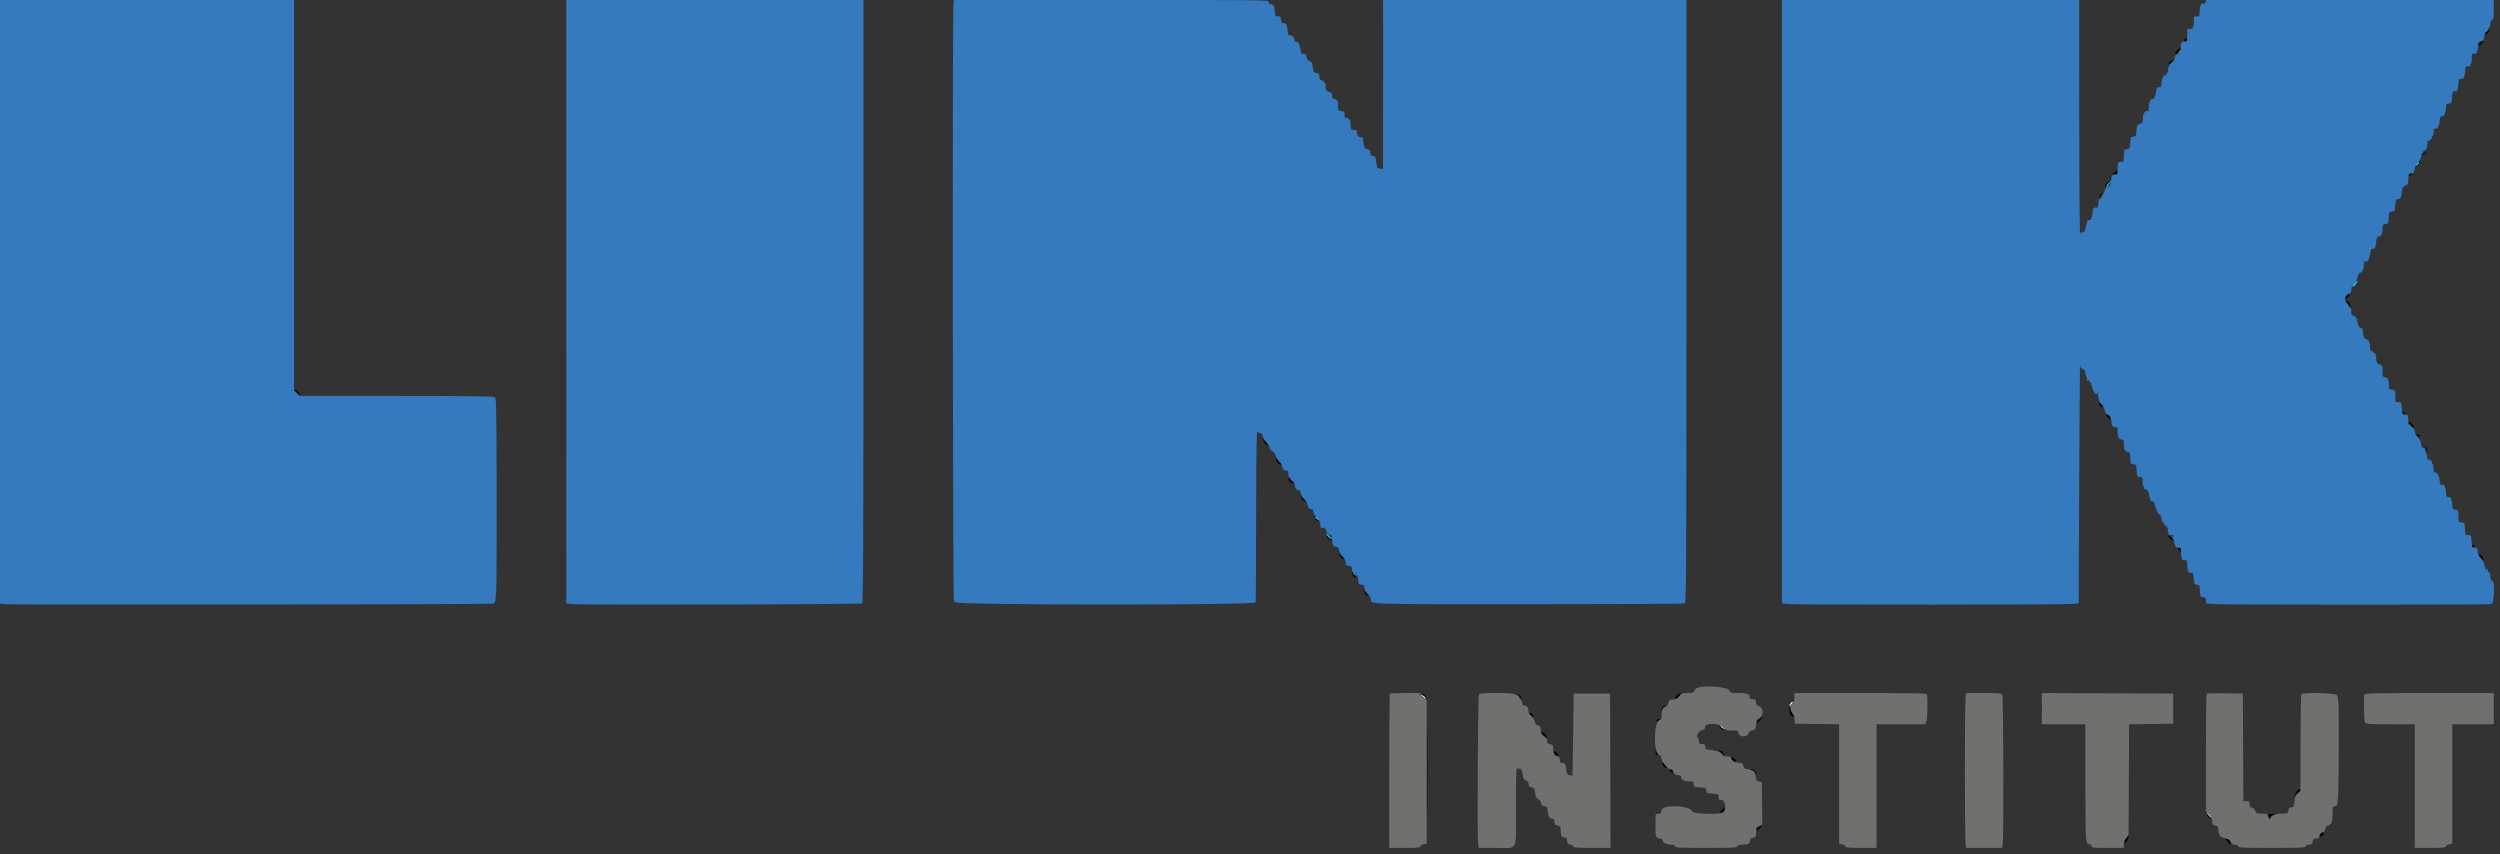 <?xml version="1.0" encoding="UTF-8"?>
<svg width="401px" height="137px" viewBox="0 0 401 137" version="1.1" xmlns="http://www.w3.org/2000/svg" xmlns:xlink="http://www.w3.org/1999/xlink">
    <rect x="0" y="0" width="401" height="137" fill="#333333" stroke="none"/>
    <g id="Page-1" stroke="none" stroke-width="1" fill="none" fill-rule="evenodd">
        <g id="link">
            <path d="M399.186,4.688 C399.175,4.837 398.998,5.077 398.792,5.221 C398.585,5.365 398.496,5.486 398.593,5.491 C398.953,5.509 399.369,5.059 399.287,4.739 C399.227,4.501 399.2,4.487 399.186,4.688 M350.444,6.278 C350.253,6.47 350.323,6.667 350.583,6.667 C350.721,6.667 350.833,6.554 350.833,6.417 C350.833,6.156 350.636,6.086 350.444,6.278 M397.81,6.819 C397.594,6.994 397.468,7.189 397.531,7.252 C397.683,7.405 397.959,7.221 398.172,6.824 C398.39,6.417 398.308,6.416 397.81,6.819 M349.46,7.846 C349.301,7.938 349.092,8.161 348.996,8.34 C348.699,8.896 349.222,8.733 349.557,8.167 C349.882,7.615 349.878,7.602 349.46,7.846 M348.092,9.89 C347.925,10.012 347.817,10.181 347.852,10.265 C347.888,10.348 348.083,10.248 348.286,10.042 C348.691,9.63 348.574,9.537 348.092,9.89 M388.667,24.609 C388.437,24.73 388.362,24.828 388.5,24.828 C388.787,24.828 389.279,24.55 389.162,24.454 C389.119,24.418 388.896,24.488 388.667,24.609 M388,26.035 C388,26.177 387.831,26.416 387.625,26.568 L387.25,26.843 L387.634,26.661 C388.036,26.47 388.283,26.06 388.104,25.882 C388.047,25.825 388,25.894 388,26.035 M339.19,27.672 L338.796,28 L339.232,28 C339.556,28 339.667,27.915 339.667,27.667 C339.667,27.265 339.679,27.265 339.19,27.672 M386.333,28.104 C386.333,28.325 386.379,28.337 386.583,28.167 C386.721,28.053 386.833,27.931 386.833,27.896 C386.833,27.862 386.721,27.833 386.583,27.833 C386.446,27.833 386.333,27.955 386.333,28.104 M338,29.333 C337.817,29.517 337.667,29.754 337.667,29.861 C337.667,29.968 337.685,30.024 337.708,29.986 C337.731,29.948 337.932,29.71 338.154,29.458 C338.618,28.932 338.499,28.834 338,29.333 M336.83,31.254 C336.714,31.394 336.667,31.556 336.726,31.615 C336.785,31.674 336.833,31.632 336.833,31.522 C336.833,31.413 337.002,31.255 337.208,31.172 C337.462,31.07 337.496,31.018 337.312,31.011 C337.163,31.005 336.946,31.114 336.83,31.254 M376.416,47.501 C376.249,47.685 376.154,47.876 376.203,47.926 C376.314,48.036 376.833,47.537 376.833,47.321 C376.833,47.094 376.753,47.129 376.416,47.501 M376.381,48.542 C376.534,48.656 376.774,48.9 376.913,49.083 L377.167,49.417 L377.058,49.083 C376.896,48.59 376.658,48.333 376.364,48.333 C376.136,48.333 376.138,48.36 376.381,48.542 M47.381,62.708 C47.534,62.823 47.774,63.067 47.913,63.25 L48.167,63.583 L48.06,63.25 C47.944,62.888 47.535,62.5 47.27,62.5 C47.178,62.5 47.228,62.594 47.381,62.708 M336.667,64.736 C336.667,64.996 337.095,65.391 337.286,65.307 C337.358,65.276 337.248,65.084 337.042,64.881 C336.8,64.643 336.667,64.592 336.667,64.736 M385.333,66.25 C385.333,66.387 385.455,66.5 385.604,66.5 C385.825,66.5 385.837,66.455 385.667,66.25 C385.553,66.112 385.431,66 385.396,66 C385.362,66 385.333,66.112 385.333,66.25 M337.863,66.673 C337.903,66.791 338.118,67.007 338.342,67.152 L338.75,67.417 L338.486,67.009 C338.199,66.567 337.746,66.323 337.863,66.673 M386.333,67.808 C386.333,67.957 386.756,68.357 387.158,68.588 C387.292,68.665 387.231,68.492 387.021,68.197 C386.661,67.691 386.333,67.506 386.333,67.808 M387.76,69.903 C388.109,70.158 388.267,70.13 388.09,69.844 C388.03,69.747 387.858,69.667 387.708,69.667 C387.481,69.667 387.489,69.705 387.76,69.903 M202.673,70.779 C202.773,71.068 203.006,71.34 203.196,71.389 C203.521,71.474 203.518,71.456 203.147,71.031 C202.931,70.785 202.696,70.51 202.623,70.42 C202.55,70.331 202.573,70.492 202.673,70.779 M389.056,72.071 C389.161,72.294 389.273,72.449 389.305,72.417 C389.409,72.314 389.149,71.667 389.004,71.667 C388.928,71.667 388.951,71.849 389.056,72.071 M204.678,73.696 C204.663,74.057 205.11,74.503 205.47,74.489 C205.688,74.48 205.671,74.439 205.393,74.304 C205.196,74.209 204.957,73.971 204.862,73.774 C204.728,73.496 204.687,73.479 204.678,73.696 M206.672,76.719 C206.658,77.072 207.049,77.499 207.381,77.495 C207.741,77.49 207.742,77.485 207.417,77.299 C207.233,77.194 206.992,76.99 206.88,76.845 C206.769,76.701 206.675,76.645 206.672,76.719 M208.808,80 C208.901,80.268 209.095,80.43 209.351,80.454 C209.574,80.475 209.64,80.448 209.5,80.392 C209.362,80.338 209.118,80.133 208.957,79.938 L208.663,79.583 L208.808,80 M210.849,82.833 C210.834,83.179 211.024,83.42 211.417,83.556 C211.731,83.665 211.73,83.654 211.395,83.377 C211.2,83.216 211,82.971 210.95,82.833 C210.87,82.611 210.858,82.611 210.849,82.833 M212.838,85.946 C212.832,86.2 213.3,86.668 213.554,86.662 C213.662,86.659 213.621,86.581 213.464,86.49 C213.306,86.398 213.102,86.194 213.01,86.036 C212.919,85.879 212.841,85.838 212.838,85.946 M347.839,85.946 C347.832,86.194 348.296,86.667 348.545,86.667 C348.66,86.667 348.643,86.586 348.499,86.458 C348.371,86.344 348.17,86.138 348.055,86 C347.921,85.842 347.842,85.822 347.839,85.946 M396.5,87.583 C396.5,87.721 396.622,87.833 396.77,87.833 C396.992,87.833 397.003,87.788 396.833,87.583 C396.719,87.446 396.598,87.333 396.563,87.333 C396.528,87.333 396.5,87.446 396.5,87.583 M349.457,88.042 C349.548,88.156 349.664,88.362 349.714,88.5 C349.767,88.642 349.813,88.553 349.82,88.292 C349.829,87.975 349.75,87.833 349.563,87.833 C349.37,87.833 349.34,87.893 349.457,88.042 M214.838,88.946 C214.832,89.2 215.3,89.668 215.554,89.662 C215.662,89.659 215.621,89.581 215.464,89.49 C215.306,89.398 215.102,89.194 215.01,89.036 C214.919,88.879 214.841,88.838 214.838,88.946 M397.715,89.208 C397.868,89.323 398.107,89.567 398.247,89.75 L398.501,90.083 L398.391,89.75 C398.229,89.256 397.992,89 397.698,89 C397.469,89 397.471,89.026 397.715,89.208 M216.833,91.974 C216.833,92.212 217.278,92.713 217.431,92.648 C217.515,92.612 217.415,92.417 217.208,92.214 C217.002,92.011 216.833,91.903 216.833,91.974 M218.98,95.2 C219.054,95.401 219.209,95.598 219.324,95.636 C219.458,95.681 219.431,95.549 219.247,95.269 C218.899,94.737 218.799,94.711 218.98,95.2 M228.286,111.642 C228.816,112.154 228.937,112.172 228.685,111.702 C228.589,111.522 228.356,111.334 228.166,111.285 C227.87,111.208 227.887,111.257 228.286,111.642 M269.218,111.366 C268.853,111.542 268.585,111.974 268.742,112.131 C268.853,112.242 269.312,111.852 269.515,111.472 C269.605,111.304 269.657,111.172 269.631,111.178 C269.605,111.184 269.419,111.269 269.218,111.366 M243.353,111.444 C243.501,111.484 243.703,111.681 243.8,111.883 C243.919,112.13 243.981,112.165 243.989,111.992 C244.003,111.657 243.67,111.328 243.342,111.353 C243.121,111.369 243.123,111.383 243.353,111.444 M327.392,113.5 C327.392,114.279 327.42,114.598 327.455,114.208 C327.49,113.819 327.49,113.181 327.455,112.792 C327.42,112.402 327.392,112.721 327.392,113.5 M287.163,112.587 C287.047,112.727 287.001,112.89 287.06,112.948 C287.118,113.007 287.167,112.966 287.167,112.856 C287.167,112.746 287.335,112.588 287.542,112.505 C287.795,112.403 287.829,112.351 287.645,112.344 C287.496,112.338 287.279,112.448 287.163,112.587 M228.912,123.667 C228.912,129.762 228.933,132.256 228.958,129.208 C228.984,126.16 228.984,121.173 228.958,118.125 C228.933,115.077 228.912,117.571 228.912,123.667 M266.671,113.411 C266.56,113.545 266.507,113.752 266.554,113.869 C266.608,114.002 266.645,113.97 266.654,113.786 C266.661,113.623 266.835,113.421 267.042,113.339 C267.295,113.237 267.329,113.184 267.145,113.177 C266.996,113.171 266.783,113.277 266.671,113.411 M287.015,113.863 C287.001,114.444 287.325,115 287.679,115 C287.915,115 287.863,114.732 287.583,114.499 C287.445,114.385 287.264,114.057 287.181,113.771 L287.03,113.25 L287.015,113.863 M245.548,114.708 C245.751,114.915 245.943,115.025 245.974,114.953 C246.058,114.762 245.663,114.333 245.402,114.333 C245.258,114.333 245.31,114.467 245.548,114.708 M282.108,115.409 C281.616,115.864 281.546,116.036 281.907,115.897 C282.123,115.814 282.763,115 282.612,115 C282.577,115 282.35,115.184 282.108,115.409 M265.743,115.511 C265.566,115.797 265.725,115.825 266.074,115.57 C266.344,115.372 266.353,115.333 266.125,115.333 C265.975,115.333 265.804,115.413 265.743,115.511 M275.86,116.565 C275.891,116.738 276.104,116.948 276.333,117.032 C276.685,117.162 276.711,117.151 276.5,116.968 C276.362,116.848 276.15,116.638 276.027,116.5 C275.831,116.281 275.81,116.289 275.86,116.565 M247.167,117.509 C247.167,117.707 247.825,118.318 248.048,118.328 C248.275,118.337 247.84,117.682 247.496,117.498 C247.259,117.371 247.167,117.374 247.167,117.509 M265.505,120.5 C265.505,120.787 265.783,121.279 265.88,121.162 C265.915,121.119 265.845,120.896 265.724,120.667 C265.603,120.437 265.505,120.362 265.505,120.5 M275.938,120.629 C276.133,120.787 276.334,121.029 276.383,121.167 C276.443,121.331 276.478,121.29 276.487,121.048 C276.494,120.843 276.356,120.601 276.178,120.506 C275.679,120.239 275.544,120.309 275.938,120.629 M249.167,120.583 C249.167,120.629 249.323,120.823 249.514,121.014 C249.949,121.449 250.162,121.288 249.751,120.834 C249.469,120.522 249.167,120.393 249.167,120.583 M277.667,121.641 C277.667,121.848 278.319,122.403 278.431,122.291 C278.59,122.133 278.173,121.5 277.911,121.5 C277.777,121.5 277.667,121.563 277.667,121.641 M266.616,122.489 C266.714,122.864 267.088,123.228 267.286,123.141 C267.358,123.109 267.217,122.875 266.973,122.62 C266.604,122.234 266.543,122.212 266.616,122.489 M267.833,123.454 C267.833,123.663 268.31,124.079 268.422,123.967 C268.466,123.923 268.352,123.751 268.168,123.584 C267.984,123.418 267.833,123.359 267.833,123.454 M281.042,123.527 C281.294,123.619 281.506,123.819 281.513,123.972 C281.523,124.184 281.548,124.194 281.619,124.015 C281.725,123.748 281.236,123.327 280.843,123.346 C280.7,123.354 280.79,123.435 281.042,123.527 M368.705,126.623 C368.518,126.688 368,127.506 368,127.736 C368,127.783 368.23,127.597 368.512,127.322 C369.019,126.826 369.114,126.482 368.705,126.623 M276.097,130.032 C275.956,130.232 275.871,130.426 275.907,130.462 C275.978,130.533 276.667,129.887 276.667,129.75 C276.667,129.536 276.326,129.704 276.097,130.032 M354,130.75 C354,130.881 354.156,131.072 354.348,131.174 C354.826,131.43 354.839,131.32 354.383,130.881 C354.112,130.62 354,130.582 354,130.75 M363.772,130.792 C364.001,131.57 364.028,131.597 364.179,131.204 C364.26,130.996 364.496,130.757 364.704,130.674 C365.015,130.549 364.959,130.528 364.397,130.553 C363.937,130.573 363.731,130.652 363.772,130.792 M282.051,132.745 C281.794,132.971 281.658,133.157 281.75,133.159 C281.961,133.162 282.188,132.996 282.479,132.625 C282.807,132.206 282.596,132.266 282.051,132.745 M372.25,133.833 C371.984,134.128 371.98,134.167 372.218,134.167 C372.367,134.167 372.569,134.017 372.667,133.833 C372.765,133.65 372.779,133.5 372.698,133.5 C372.618,133.5 372.416,133.65 372.25,133.833 M341.333,134.107 C341.333,134.197 341.176,134.44 340.983,134.646 C340.634,135.022 340.644,135.303 340.999,135.084 C341.228,134.943 341.544,134.155 341.421,134.032 C341.373,133.984 341.333,134.018 341.333,134.107 M357.165,134.83 C357.411,135.29 358.037,135.625 357.881,135.212 C357.736,134.831 357.407,134.5 357.173,134.5 C357.041,134.5 357.038,134.594 357.165,134.83" id="path0" fill="#000000"></path>
            <path d="M228.167,111.695 C228.584,112.102 228.796,112.177 228.591,111.845 C228.531,111.748 228.317,111.583 228.116,111.479 C227.784,111.307 227.789,111.327 228.167,111.695 M287.159,112.848 C286.894,113.342 287.029,113.374 287.383,112.9 C287.547,112.68 287.606,112.5 287.514,112.5 C287.421,112.5 287.261,112.656 287.159,112.848 M275.936,116.38 C275.993,116.543 276.199,116.758 276.395,116.858 C276.699,117.015 276.715,117.008 276.508,116.812 C276.374,116.686 276.168,116.471 276.049,116.333 C275.86,116.116 275.846,116.122 275.936,116.38 M354.152,130.625 C354.356,130.923 354.607,131.167 354.71,131.167 C354.82,131.167 354.798,131.081 354.657,130.958 C354.525,130.844 354.274,130.6 354.099,130.417 C353.866,130.172 353.88,130.227 354.152,130.625" id="path1" fill="#FFFFFF"></path>
            <path d="M349.512,8.236 C349.388,8.386 349.335,8.557 349.396,8.618 C349.551,8.774 349.884,8.403 349.804,8.163 C349.758,8.025 349.668,8.048 349.512,8.236 M386.333,68.25 C386.333,68.387 386.455,68.5 386.604,68.5 C386.825,68.5 386.837,68.455 386.667,68.25 C386.553,68.112 386.431,68 386.396,68 C386.362,68 386.333,68.112 386.333,68.25 M347,83.794 C347,83.985 347.453,84.5 347.621,84.5 C347.675,84.5 347.576,84.331 347.403,84.125 C347.229,83.919 347.067,83.719 347.043,83.681 C347.02,83.642 347,83.693 347,83.794 M272,110.5 C271.817,110.683 271.667,110.908 271.667,111 C271.667,111.092 271.233,111.167 270.698,111.167 C269.819,111.167 269.696,111.212 269.367,111.656 C269.098,112.021 268.844,112.16 268.378,112.198 C267.833,112.243 267.729,112.321 267.593,112.784 C267.492,113.125 267.313,113.336 267.099,113.368 C266.729,113.422 266.542,113.904 266.517,114.875 C266.505,115.307 266.424,115.5 266.254,115.5 C265.282,115.5 265.146,120.603 266.107,121.041 C266.377,121.164 266.5,121.359 266.5,121.666 C266.5,122.077 267.484,123.298 267.861,123.354 C267.938,123.366 268.075,123.384 268.167,123.396 C268.258,123.407 268.341,123.492 268.35,123.583 C268.395,124.042 268.715,124.333 269.173,124.333 C269.553,124.333 269.667,124.409 269.667,124.661 C269.667,125.087 270.147,125.333 270.978,125.333 C271.581,125.333 271.65,125.377 271.697,125.792 C271.747,126.225 271.802,126.253 272.698,126.3 C273.59,126.346 273.649,126.376 273.698,126.8 C273.747,127.224 273.806,127.253 274.708,127.3 C275.647,127.349 275.667,127.36 275.667,127.842 C275.667,128.277 275.724,128.333 276.167,128.333 C276.713,128.333 276.941,129.826 276.467,130.3 C276.078,130.689 271.544,130.569 271.417,130.166 C271.092,129.143 266.5,128.995 266.5,130.008 C266.5,130.397 266.421,130.487 266.042,130.531 L265.583,130.583 L265.536,132.309 C265.484,134.17 265.595,134.5 266.27,134.5 C266.549,134.5 266.667,134.594 266.667,134.817 C266.667,135.17 267.404,135.5 268.192,135.5 C268.503,135.5 268.667,135.586 268.667,135.75 C268.667,135.967 269.333,136 273.667,136 C278,136 278.667,135.967 278.667,135.75 C278.667,135.573 278.848,135.499 279.292,135.498 C280.319,135.494 280.667,135.341 280.667,134.893 C280.667,134.58 280.777,134.47 281.167,134.392 C281.641,134.297 281.667,134.25 281.667,133.47 C281.667,132.707 281.702,132.637 282.17,132.474 L282.673,132.298 L282.628,128.858 L282.583,125.417 L282.146,125.366 C281.771,125.323 281.695,125.217 281.617,124.635 C281.567,124.26 281.418,123.846 281.286,123.714 C281.154,123.582 280.74,123.433 280.365,123.383 C279.783,123.305 279.677,123.229 279.634,122.854 C279.59,122.474 279.496,122.41 278.917,122.363 C278.226,122.307 277.667,121.947 277.667,121.558 C277.667,121.407 277.447,121.333 277,121.333 C276.571,121.333 276.333,121.258 276.333,121.121 C276.333,120.782 275.321,120.346 274.417,120.296 C273.645,120.253 273.579,120.216 273.531,119.792 C273.486,119.408 273.398,119.333 272.989,119.333 C272.56,119.333 272.5,119.274 272.5,118.847 C272.5,118.58 272.423,118.335 272.328,118.304 C271.947,118.177 272.498,117.209 273.01,117.106 C273.397,117.029 273.5,116.92 273.5,116.587 C273.5,115.89 275.75,115.947 276.341,116.66 C276.713,117.108 276.845,117.153 277.792,117.16 C278.714,117.166 278.833,117.204 278.833,117.494 C278.833,118.259 280.213,118.339 280.497,117.591 C280.599,117.324 280.805,117.173 281.116,117.137 C281.545,117.088 281.59,117.015 281.667,116.251 C281.737,115.547 281.821,115.386 282.208,115.2 C282.919,114.861 282.891,113.556 282.167,113.282 C281.776,113.135 281.667,112.992 281.667,112.63 C281.667,112.226 281.602,112.167 281.167,112.167 C280.796,112.167 280.667,112.089 280.667,111.867 C280.667,111.308 280.31,111.167 278.903,111.167 C277.682,111.167 277.53,111.132 277.452,110.835 C277.256,110.083 272.697,109.803 272,110.5 M222.944,111.278 C222.883,111.339 222.833,116.926 222.833,123.694 L222.833,136 L225.333,136 C227.382,136 227.833,135.957 227.833,135.763 C227.833,135.633 228.058,135.477 228.333,135.417 L228.833,135.307 L228.833,123.806 L228.833,112.306 L228.247,111.736 L227.661,111.167 L225.358,111.167 C224.092,111.167 223.006,111.217 222.944,111.278 M237.218,111.375 C237.06,111.619 236.934,134.246 237.085,135.292 L237.187,136 L240.074,136 C243.575,136 243.161,136.911 243.164,129.191 C243.166,123.734 243.193,123.141 243.43,123.232 C243.575,123.288 243.791,123.333 243.909,123.333 C244.041,123.333 244.167,123.656 244.235,124.173 C244.325,124.852 244.423,125.042 244.745,125.165 C245.009,125.265 245.161,125.473 245.196,125.783 C245.238,126.146 245.347,126.261 245.688,126.301 C246.078,126.346 246.138,126.443 246.236,127.182 C246.324,127.841 246.43,128.051 246.748,128.196 C246.994,128.308 247.168,128.546 247.199,128.814 C247.238,129.145 247.356,129.262 247.691,129.301 C248.078,129.346 248.146,129.448 248.248,130.134 C248.382,131.031 248.576,131.333 249.02,131.333 C249.255,131.333 249.333,131.455 249.333,131.82 C249.333,132.225 249.417,132.325 249.833,132.417 C250.283,132.515 250.333,132.591 250.333,133.166 C250.333,134.057 250.473,134.333 250.924,134.333 C251.24,134.333 251.322,134.434 251.364,134.875 C251.408,135.326 251.493,135.425 251.875,135.469 C252.137,135.5 252.333,135.624 252.333,135.761 C252.333,135.96 252.84,136 255.334,136 L258.335,136 L258.293,123.625 L258.25,111.25 L255.333,111.25 L252.417,111.25 L252.33,118 C252.283,121.712 252.227,124.656 252.205,124.542 C252.184,124.427 251.988,124.333 251.769,124.333 C251.413,124.333 251.356,124.234 251.227,123.375 C251.095,122.495 251.046,122.412 250.625,122.364 C250.241,122.32 250.167,122.232 250.167,121.822 C250.167,121.455 250.089,121.333 249.854,121.333 C249.397,121.333 249.196,121.006 249.136,120.163 C249.088,119.488 249.039,119.412 248.625,119.364 C248.252,119.321 248.167,119.228 248.166,118.864 C248.166,118.554 248.014,118.315 247.674,118.087 C247.289,117.829 247.171,117.614 247.133,117.094 C247.092,116.541 247.013,116.414 246.667,116.333 C246.37,116.265 246.235,116.108 246.198,115.791 C246.169,115.546 245.925,115.16 245.656,114.933 C245.324,114.654 245.167,114.368 245.167,114.044 C245.167,113.498 244.902,113.167 244.467,113.167 C244.263,113.167 244.167,113.041 244.167,112.776 C244.167,112.561 244.018,112.251 243.837,112.087 C243.656,111.923 243.555,111.712 243.613,111.619 C243.673,111.521 243.636,111.499 243.525,111.568 C243.416,111.635 243.287,111.573 243.231,111.427 C243.098,111.081 237.44,111.032 237.218,111.375 M287.833,111.808 C287.833,112.246 287.723,112.548 287.485,112.764 C287.089,113.122 287.13,113.998 287.564,114.479 C287.699,114.628 287.833,115.05 287.863,115.417 L287.917,116.083 L291.458,116.128 L295,116.173 L295,125.757 L295,135.342 L295.5,135.442 C295.775,135.497 296,135.645 296,135.771 C296,135.955 296.49,136 298.5,136 L301,136 L301,126.083 L301,116.167 L304.921,116.167 L308.842,116.167 L309.004,115.739 C309.181,115.274 309.23,111.858 309.066,111.43 C308.975,111.194 307.879,111.167 298.399,111.167 L287.833,111.167 L287.833,111.808 M315.274,111.792 C315.217,112.135 315.17,117.442 315.17,123.583 C315.17,129.725 315.217,135.031 315.274,135.375 L315.377,136 L318.251,136 L321.125,136 L321.229,135.479 C321.414,134.553 321.35,111.842 321.161,111.489 C321.001,111.19 320.786,111.167 318.183,111.167 L315.377,111.167 L315.274,111.792 M327.5,113.665 L327.5,116.167 L331,116.167 L334.5,116.167 L334.5,125.229 C334.5,135.121 334.508,135.257 335.101,135.406 C335.321,135.461 335.5,135.617 335.5,135.753 C335.5,135.961 335.913,136 338.083,136 L340.667,136 L340.667,135.386 C340.667,134.978 340.793,134.637 341.042,134.372 L341.417,133.973 L341.464,125.073 L341.511,116.173 L345.047,116.128 L348.583,116.083 L348.583,113.667 L348.583,111.25 L338.042,111.207 L327.5,111.164 L327.5,113.665 M353.948,111.274 C353.885,111.337 353.833,115.597 353.833,120.741 L353.833,130.092 L354.333,130.64 C354.681,131.02 354.833,131.358 354.833,131.747 C354.833,132.234 354.899,132.321 355.333,132.417 C355.747,132.507 355.833,132.609 355.833,133.002 C355.833,133.888 356.094,134.283 356.762,134.408 C357.418,134.531 357.699,134.733 357.879,135.208 C357.951,135.398 358.167,135.5 358.495,135.5 C358.833,135.5 359,135.583 359,135.75 C359,135.967 359.713,136 364.417,136 C369.014,136 369.833,135.964 369.833,135.761 C369.833,135.612 370.039,135.501 370.375,135.469 C370.826,135.425 370.925,135.34 370.969,134.958 C371.013,134.577 371.103,134.5 371.5,134.5 C371.896,134.5 371.987,134.422 372.031,134.048 C372.068,133.725 372.202,133.569 372.5,133.5 C372.8,133.43 372.932,133.275 372.97,132.945 C373.011,132.595 373.134,132.465 373.491,132.393 C373.997,132.292 374.167,131.708 374.167,130.06 C374.167,129.458 374.221,129.333 374.482,129.333 C375.043,129.333 375.081,128.86 375.135,121.083 C375.188,113.551 375.139,111.994 374.833,111.499 C374.616,111.148 369.362,111.02 369.147,111.36 C369.069,111.483 369.004,115.025 369.003,119.231 L369,126.878 L368.556,127.259 C368.201,127.565 368.098,127.824 368.036,128.57 C367.965,129.419 367.924,129.5 367.559,129.5 C367.247,129.5 367.136,129.611 367.058,130 C366.962,130.482 366.925,130.5 366.054,130.5 C365.055,130.5 364.23,130.837 364.122,131.289 C364.05,131.59 363.963,131.457 363.739,130.708 C363.699,130.575 363.352,130.5 362.773,130.5 C361.95,130.5 361.86,130.463 361.766,130.086 C361.701,129.83 361.503,129.632 361.247,129.568 C360.926,129.487 360.833,129.356 360.833,128.982 C360.833,128.558 360.773,128.5 360.335,128.5 L359.836,128.5 L359.793,119.875 L359.75,111.25 L356.907,111.205 C355.343,111.18 354.011,111.211 353.948,111.274 M379.268,111.43 C379.097,111.875 379.156,115.502 379.339,115.844 C379.502,116.149 379.727,116.167 383.423,116.167 L387.333,116.167 L387.333,126.083 L387.333,136 L389.833,136 C391.843,136 392.333,135.955 392.333,135.771 C392.333,135.645 392.558,135.497 392.833,135.442 L393.333,135.342 L393.333,125.754 L393.333,116.167 L396.667,116.167 L400,116.167 L400,113.667 L400,111.167 L389.684,111.167 C380.432,111.167 379.359,111.194 379.268,111.43" id="path2" fill="#70706F"></path>
            <path d="M387.567,26.358 C387.252,26.713 387.252,26.714 387.625,26.518 C387.831,26.41 388,26.249 388,26.161 C388,25.924 387.92,25.96 387.567,26.358 M338.167,29.416 C337.952,29.645 337.808,29.86 337.847,29.894 C337.885,29.928 338.091,29.741 338.304,29.478 C338.782,28.89 338.697,28.852 338.167,29.416 M377.644,45.506 C377.225,45.978 377.206,46.136 377.6,45.872 C377.769,45.76 378.24,44.992 378.131,45.006 C378.105,45.01 377.886,45.235 377.644,45.506 M211,82.994 C211,83.083 211.169,83.243 211.375,83.352 C211.748,83.547 211.748,83.547 211.433,83.191 C211.08,82.794 211,82.757 211,82.994 M212.923,85.903 C213.068,86.124 213.301,86.349 213.441,86.403 C213.581,86.457 213.483,86.275 213.223,86 C212.652,85.395 212.573,85.369 212.923,85.903" id="path3" fill="#00FFFF"></path>
            <path d="M0,48.406 L0,96.813 L0.708,96.914 C1.549,97.034 78.638,96.955 78.996,96.833 C79.681,96.601 79.663,97.033 79.663,80.272 C79.663,69.659 79.606,64.149 79.496,64.081 C79.403,64.024 79.378,63.896 79.44,63.796 C79.506,63.688 79.474,63.663 79.359,63.734 C79.253,63.799 79.167,63.775 79.167,63.68 C79.167,63.561 74.251,63.505 63.589,63.502 L48.012,63.497 L47.589,63.074 L47.167,62.652 L47.167,31.326 L47.167,0 L23.583,0 L0,0 L0,48.406 M90.834,48.401 L90.836,96.802 L92.376,96.912 C94.565,97.068 138.04,96.945 138.292,96.782 C138.458,96.674 138.5,86.799 138.5,48.323 L138.5,0 L114.666,0 L90.832,0 L90.834,48.401 M152.937,0.524 C152.752,1.448 152.818,96.138 153.004,96.252 C153.096,96.31 153.122,96.438 153.06,96.537 C152.994,96.645 153.026,96.67 153.141,96.599 C153.247,96.534 153.333,96.541 153.334,96.615 C153.335,97.065 201.285,97.086 201.354,96.636 C201.366,96.561 201.394,96.425 201.417,96.333 C201.44,96.242 201.47,90.035 201.484,82.542 C201.505,71.792 201.553,68.973 201.714,69.183 C201.825,69.33 201.975,69.455 202.046,69.462 C202.378,69.495 202.495,69.612 202.548,69.966 C202.58,70.177 202.826,70.589 203.095,70.883 C203.363,71.176 203.621,71.604 203.667,71.833 C203.713,72.063 203.925,72.325 204.137,72.417 C204.362,72.514 204.562,72.779 204.618,73.052 C204.67,73.309 204.927,73.735 205.19,73.997 C205.452,74.26 205.667,74.615 205.667,74.787 C205.667,75.183 205.978,75.5 206.367,75.5 C206.599,75.5 206.667,75.633 206.667,76.093 C206.667,76.446 206.734,76.645 206.833,76.583 C206.925,76.527 207,76.597 207,76.739 C207,76.881 207.15,77.091 207.333,77.205 C207.517,77.32 207.667,77.569 207.667,77.758 C207.667,78.219 208.037,78.703 208.34,78.637 C208.502,78.601 208.602,78.748 208.64,79.079 C208.671,79.353 208.911,79.78 209.175,80.033 C209.438,80.285 209.678,80.662 209.706,80.87 C209.782,81.424 209.977,81.667 210.343,81.667 C210.578,81.667 210.667,81.782 210.667,82.086 C210.667,82.342 210.864,82.682 211.175,82.961 C211.476,83.231 211.705,83.62 211.739,83.917 C211.824,84.667 211.824,84.668 211.958,84.647 C212.395,84.578 212.617,84.731 212.757,85.195 C212.852,85.508 213.042,85.741 213.224,85.766 C213.676,85.828 213.742,85.958 213.482,86.278 C213.329,86.467 213.32,86.522 213.458,86.439 C213.596,86.356 213.674,86.429 213.688,86.657 C213.699,86.846 213.727,87.075 213.75,87.167 C213.773,87.258 213.801,87.399 213.813,87.479 C213.824,87.559 214.04,87.666 214.292,87.717 C214.638,87.786 214.756,87.912 214.774,88.233 C214.787,88.466 215.031,88.889 215.315,89.174 C215.659,89.518 215.833,89.857 215.833,90.179 C215.833,90.447 215.908,90.676 216,90.688 C216.092,90.699 216.242,90.727 216.333,90.75 C216.425,90.773 216.575,90.801 216.667,90.813 C216.758,90.824 216.833,91.016 216.833,91.24 C216.833,91.464 216.91,91.694 217.003,91.752 C217.096,91.809 217.134,91.918 217.087,91.994 C217.04,92.07 217.12,92.177 217.265,92.233 C217.681,92.392 217.724,92.354 217.479,92.042 C217.278,91.786 217.282,91.775 217.505,91.949 C217.646,92.058 217.779,92.358 217.801,92.615 C217.878,93.507 217.949,93.75 218.141,93.771 C218.247,93.782 218.446,93.801 218.583,93.813 C218.73,93.825 218.833,93.998 218.833,94.232 C218.833,94.452 219.064,94.878 219.346,95.18 C219.628,95.482 219.869,95.884 219.882,96.073 C219.942,96.97 218.357,96.917 245.155,96.917 C258.774,96.917 270.047,96.863 270.207,96.797 C270.483,96.684 270.498,94.147 270.499,48.339 L270.501,0 L246.155,0 L221.809,0 L221.84,0.375 C221.857,0.581 221.862,6.681 221.852,13.929 L221.833,27.109 L221.355,27.039 C220.918,26.975 220.867,26.896 220.779,26.147 C220.661,25.156 220.577,25 220.157,25 C219.862,25 219.752,24.818 219.819,24.441 C219.855,24.24 219.486,23.822 219.348,23.908 C219.001,24.122 218.618,23.278 218.65,22.368 C218.658,22.151 218.575,22 218.457,22.019 C218.006,22.092 217.667,21.79 217.667,21.316 C217.667,20.891 217.607,20.833 217.167,20.833 C216.703,20.833 216.665,20.787 216.647,20.208 C216.616,19.176 216.592,19.082 216.375,19.125 C216.26,19.148 216.167,19.084 216.167,18.982 C216.167,18.881 216.054,18.841 215.917,18.894 C215.724,18.968 215.667,18.857 215.667,18.411 C215.667,17.88 215.626,17.833 215.167,17.833 C214.684,17.833 214.513,17.432 214.649,16.618 C214.699,16.317 214.295,15.826 214.033,15.87 C213.824,15.904 213.737,15.777 213.699,15.386 C213.657,14.952 213.558,14.836 213.157,14.748 C212.68,14.643 212.551,14.334 212.654,13.542 C212.669,13.427 212.603,13.333 212.507,13.333 C212.412,13.333 212.352,13.25 212.375,13.147 C212.398,13.045 212.279,12.938 212.11,12.91 C211.709,12.843 211.7,12.83 211.622,12.247 C211.585,11.974 211.468,11.741 211.361,11.729 C211.254,11.718 211.062,11.699 210.935,11.688 C210.735,11.67 210.604,11.245 210.472,10.192 C210.457,10.069 210.269,9.888 210.056,9.79 C209.842,9.693 209.657,9.55 209.646,9.473 C209.634,9.396 209.606,9.258 209.583,9.167 C209.56,9.075 209.532,8.925 209.521,8.833 C209.509,8.742 209.313,8.667 209.083,8.667 C208.802,8.667 208.663,8.572 208.654,8.375 C208.643,8.118 208.597,7.869 208.448,7.25 C208.357,6.876 208.126,6.66 207.862,6.704 C207.706,6.73 207.603,6.655 207.627,6.535 C207.706,6.15 207.33,5.667 206.952,5.667 C206.63,5.666 206.577,5.566 206.533,4.875 C206.484,4.111 206.324,3.773 205.992,3.729 C205.905,3.718 205.758,3.699 205.667,3.688 C205.575,3.676 205.5,3.494 205.5,3.283 C205.5,2.827 205.21,2.494 204.913,2.608 C204.625,2.718 204.521,2.509 204.479,1.736 C204.437,0.972 204.247,0.667 203.813,0.667 C203.611,0.667 203.5,0.548 203.5,0.333 C203.5,0.001 203.389,0 178.271,0 L153.042,0 L152.937,0.524 M285.833,48.392 L285.833,96.784 L287.108,96.892 C288.8,97.035 331.703,97.007 332.667,96.863 L333.417,96.75 L333.501,77.583 C333.547,67.042 333.613,58.492 333.646,58.583 C333.679,58.675 333.697,58.808 333.685,58.878 C333.674,58.949 333.853,59.092 334.082,59.197 C334.382,59.333 334.5,59.517 334.5,59.85 C334.5,60.105 334.572,60.358 334.659,60.412 C334.747,60.466 334.779,60.613 334.731,60.738 C334.683,60.864 334.736,61.023 334.848,61.092 C334.989,61.179 335.01,61.146 334.918,60.984 C334.844,60.855 334.933,60.902 335.114,61.088 C335.295,61.273 335.495,61.682 335.557,61.996 C335.72,62.809 336.159,63.447 336.349,63.147 C336.461,62.97 336.498,62.993 336.51,63.25 C336.544,64.007 336.698,64.431 337.085,64.835 C337.31,65.07 337.543,65.509 337.604,65.811 C337.676,66.173 337.846,66.41 338.102,66.507 C338.488,66.654 338.616,66.955 338.704,67.917 C338.742,68.324 338.835,68.426 339.208,68.469 C339.636,68.519 339.667,68.574 339.667,69.311 C339.667,70.146 339.875,70.5 340.367,70.5 C340.614,70.5 340.667,70.641 340.667,71.3 C340.667,72.146 340.873,72.5 341.367,72.5 C341.608,72.5 341.671,72.647 341.688,73.25 C341.72,74.409 341.722,74.413 342.208,74.469 C342.617,74.516 342.669,74.593 342.688,75.178 C342.699,75.538 342.727,75.908 342.75,76 C342.773,76.092 342.801,76.242 342.813,76.333 C342.824,76.425 343.021,76.5 343.25,76.5 C343.632,76.5 343.667,76.562 343.667,77.24 C343.667,77.647 343.743,78.027 343.836,78.085 C343.929,78.143 343.955,78.271 343.894,78.371 C343.832,78.47 343.85,78.509 343.934,78.457 C344.209,78.288 344.614,78.738 344.724,79.333 C344.899,80.281 344.952,80.419 345.131,80.38 C345.388,80.325 345.662,80.73 345.703,81.225 C345.723,81.468 345.806,81.667 345.888,81.667 C345.969,81.667 345.991,81.783 345.936,81.925 C345.872,82.094 345.904,82.143 346.03,82.065 C346.162,81.983 346.187,82.04 346.11,82.241 C346.027,82.458 346.061,82.512 346.24,82.444 C346.498,82.345 346.741,82.878 346.821,83.718 C346.828,83.792 346.921,83.799 347.028,83.732 C347.161,83.651 347.188,83.704 347.114,83.898 C347.053,84.055 347.069,84.143 347.15,84.094 C347.466,83.898 347.712,84.467 347.814,85.632 C347.825,85.751 347.927,85.836 348.042,85.821 C348.452,85.768 348.667,85.836 348.667,86.02 C348.667,86.144 348.568,86.131 348.375,85.982 C348.14,85.8 348.146,85.829 348.403,86.13 C348.578,86.336 348.743,86.701 348.769,86.942 C348.846,87.663 348.968,87.833 349.411,87.833 C349.803,87.833 349.834,87.89 349.836,88.625 C349.838,89.38 349.998,89.878 350.227,89.848 C350.766,89.775 350.833,89.862 350.836,90.625 C350.838,91.38 350.998,91.878 351.227,91.848 C351.755,91.777 351.819,91.87 351.867,92.776 C351.912,93.63 351.955,93.724 352.323,93.779 C352.839,93.857 352.793,93.768 352.861,94.833 C352.897,95.407 352.996,95.758 353.126,95.771 C353.24,95.782 353.446,95.801 353.583,95.813 C353.742,95.826 353.833,96.007 353.833,96.309 L353.833,96.784 L355.208,96.891 C356.95,97.027 399.12,97.03 399.625,96.895 C400.105,96.766 400.226,93.167 399.75,93.167 C399.603,93.167 399.499,93.013 399.498,92.792 C399.494,92.167 399.306,91.664 399.119,91.779 C399.01,91.847 398.983,91.784 399.048,91.616 C399.105,91.466 399.069,91.293 398.967,91.23 C398.856,91.161 398.829,91.191 398.9,91.306 C398.972,91.422 398.931,91.463 398.795,91.411 C398.672,91.364 398.557,91.143 398.539,90.92 C398.483,90.252 398.436,90.146 397.958,89.608 C397.706,89.324 397.491,88.978 397.481,88.838 C397.47,88.698 397.444,88.508 397.423,88.417 C397.402,88.325 397.373,88.156 397.359,88.042 C397.345,87.927 397.146,87.833 396.917,87.833 C396.578,87.833 396.497,87.748 396.482,87.375 C396.473,87.123 396.448,86.804 396.427,86.667 C396.407,86.529 396.378,86.285 396.362,86.125 C396.342,85.925 396.19,85.833 395.875,85.833 C395.434,85.833 395.415,85.798 395.376,84.89 C395.328,83.797 395.355,83.845 394.778,83.797 C394.352,83.762 394.333,83.72 394.333,82.81 C394.333,81.89 394.318,81.856 393.833,81.75 C393.38,81.65 393.333,81.578 393.333,80.976 C393.333,80.179 393.062,79.607 392.743,79.73 C392.435,79.848 392.374,79.722 392.314,78.833 C392.262,78.074 391.966,77.565 391.679,77.742 C391.457,77.88 391.354,77.65 391.304,76.907 C391.259,76.235 390.874,75.681 390.531,75.795 C390.4,75.839 390.333,75.634 390.333,75.19 C390.333,74.821 390.253,74.47 390.155,74.41 C390.057,74.349 390.019,74.191 390.07,74.058 C390.122,73.923 390.09,73.861 389.998,73.918 C389.907,73.974 389.833,73.932 389.833,73.825 C389.833,73.718 389.721,73.674 389.583,73.727 C389.396,73.799 389.333,73.701 389.333,73.338 C389.333,73.071 389.262,72.809 389.174,72.754 C389.086,72.7 389.062,72.534 389.119,72.384 C389.188,72.203 389.158,72.152 389.03,72.231 C388.9,72.312 388.873,72.257 388.948,72.063 C389.033,71.84 388.993,71.8 388.77,71.886 C388.599,71.951 388.524,71.929 388.585,71.831 C388.641,71.741 388.607,71.667 388.51,71.667 C388.413,71.667 388.333,71.45 388.333,71.184 C388.333,70.878 388.15,70.506 387.833,70.167 C387.558,69.872 387.333,69.467 387.333,69.266 C387.333,68.822 387.039,68.5 386.633,68.5 C386.401,68.5 386.329,68.359 386.314,67.875 C386.304,67.531 386.277,67.175 386.256,67.083 C386.235,66.992 386.206,66.823 386.192,66.708 C386.178,66.594 385.979,66.5 385.75,66.5 C385.434,66.5 385.329,66.409 385.316,66.125 C385.306,65.919 385.281,65.637 385.261,65.5 C385.24,65.362 385.211,65.081 385.195,64.875 C385.173,64.578 385.065,64.5 384.677,64.5 C384.274,64.5 384.191,64.433 384.207,64.125 C384.28,62.781 384.186,62.5 383.667,62.5 C383.181,62.5 383.167,62.478 383.167,61.7 C383.167,60.854 382.96,60.5 382.467,60.5 C382.186,60.5 382.12,60.147 382.17,58.913 C382.176,58.768 381.756,58.365 381.659,58.423 C381.403,58.577 381.181,58.155 381.127,57.413 C381.089,56.879 380.996,56.598 380.867,56.625 C380.757,56.648 380.667,56.592 380.667,56.5 C380.667,56.408 380.554,56.333 380.417,56.333 C380.246,56.333 380.166,56.161 380.164,55.792 C380.161,54.924 379.995,54.535 379.587,54.432 C379.222,54.341 379.001,53.801 378.984,52.962 C378.981,52.803 378.897,52.623 378.797,52.561 C378.679,52.488 378.662,52.531 378.749,52.683 C378.822,52.811 378.721,52.751 378.525,52.549 C378.328,52.346 378.166,52.009 378.164,51.799 C378.161,51.231 377.77,50.58 377.449,50.606 C377.248,50.623 377.161,50.491 377.146,50.148 C377.111,49.348 377.077,49.248 376.855,49.296 C376.738,49.321 376.688,49.267 376.745,49.175 C376.801,49.084 376.694,48.878 376.507,48.717 C375.953,48.243 376.042,47.359 376.667,47.142 C377.09,46.994 377.167,46.881 377.167,46.4 C377.167,46.088 377.243,45.833 377.336,45.833 C377.583,45.833 378.165,44.811 378.166,44.375 C378.166,44.169 378.246,44 378.343,44 C378.44,44 378.474,43.926 378.418,43.835 C378.362,43.745 378.419,43.71 378.545,43.758 C378.839,43.871 379.167,43.163 379.167,42.414 C379.167,42.028 379.234,41.868 379.375,41.92 C379.779,42.068 380.032,41.702 380.141,40.814 C380.224,40.13 380.317,39.916 380.53,39.915 C380.958,39.911 381.07,39.716 381.125,38.873 C381.17,38.181 381.404,37.757 381.659,37.91 C381.87,38.037 382.098,37.533 382.146,36.833 C382.207,35.931 382.185,35.957 383.012,35.846 C383.064,35.839 383.125,35.441 383.147,34.962 C383.192,33.965 383.169,34.013 383.667,33.917 C384.162,33.821 384.132,33.88 384.22,32.831 C384.277,32.142 384.356,31.927 384.542,31.961 C385.01,32.044 385.254,31.497 385.323,30.217 C385.329,30.108 385.54,29.919 385.792,29.798 C386.261,29.573 386.281,29.521 386.314,28.479 C386.331,27.958 386.397,27.862 386.797,27.782 C387.18,27.706 387.268,27.594 387.303,27.139 C387.329,26.794 387.529,26.397 387.839,26.077 C388.139,25.768 388.333,25.391 388.333,25.117 C388.333,24.869 388.413,24.667 388.51,24.667 C388.607,24.667 388.645,24.6 388.595,24.519 C388.545,24.438 388.63,24.269 388.784,24.144 C389.024,23.949 389.046,23.952 388.936,24.167 C388.866,24.304 388.927,24.271 389.071,24.093 C389.215,23.915 389.333,23.476 389.333,23.117 C389.333,22.596 389.385,22.484 389.592,22.564 C389.74,22.621 389.807,22.593 389.749,22.498 C389.693,22.407 389.762,22.333 389.902,22.333 C390.059,22.333 390.12,22.238 390.06,22.083 C390.008,21.946 390.047,21.833 390.149,21.833 C390.25,21.833 390.333,21.571 390.333,21.25 C390.333,20.929 390.408,20.657 390.5,20.646 C390.592,20.634 390.76,20.612 390.875,20.597 C390.99,20.581 391.065,20.478 391.042,20.367 C391.019,20.257 391.063,20.167 391.139,20.167 C391.216,20.167 391.291,19.848 391.306,19.458 C391.331,18.828 391.457,18.602 391.752,18.66 C392.01,18.711 392.271,18.17 392.309,17.505 C392.358,16.636 392.325,16.691 392.843,16.613 C393.212,16.557 393.255,16.463 393.3,15.609 C393.336,14.932 393.418,14.661 393.592,14.646 C393.725,14.634 393.927,14.616 394.042,14.604 C394.175,14.591 394.268,14.239 394.3,13.625 C394.349,12.686 394.447,12.556 395.037,12.645 C395.204,12.671 395.455,11.682 395.424,11.125 C395.399,10.7 395.569,10.57 396.045,10.648 C396.191,10.672 396.518,9.895 396.483,9.606 C396.411,9.008 396.52,8.518 396.708,8.587 C397.216,8.773 397.449,8.34 397.486,7.138 C397.497,6.79 397.603,6.671 397.973,6.589 C398.382,6.499 398.45,6.402 398.469,5.876 C398.483,5.524 398.599,5.208 398.746,5.125 C399.095,4.93 399.5,4.106 399.5,3.592 C399.5,3.325 399.593,3.167 399.75,3.167 C399.955,3.167 400,2.88 400,1.583 L400,0 L376.936,0 L353.872,0 L353.781,0.35 C353.728,0.552 353.611,0.652 353.504,0.586 C353.126,0.352 352.833,0.861 352.833,1.752 C352.833,2.347 352.766,2.627 352.625,2.622 C352.152,2.604 351.835,2.674 351.853,2.792 C352.027,3.892 351.812,4.667 351.333,4.667 L350.833,4.667 L350.833,5.667 C350.833,6.663 350.831,6.667 350.342,6.667 C349.86,6.667 349.849,6.686 349.8,7.623 C349.758,8.428 349.697,8.59 349.417,8.64 C348.956,8.722 348.841,8.86 348.798,9.383 C348.776,9.648 348.637,9.873 348.461,9.929 C348.147,10.029 347.607,11.103 347.753,11.338 C347.799,11.412 347.727,11.583 347.593,11.717 C347.459,11.851 347.4,12.011 347.461,12.072 C347.523,12.134 347.431,12.13 347.258,12.063 C347.005,11.966 346.964,12 347.052,12.23 C347.118,12.401 347.096,12.476 346.998,12.415 C346.907,12.359 346.824,12.431 346.813,12.573 C346.801,12.716 346.773,12.908 346.75,13 C346.727,13.092 346.699,13.362 346.688,13.601 C346.674,13.876 346.59,14.006 346.457,13.955 C346.342,13.911 346.152,13.978 346.034,14.104 C345.917,14.23 345.849,14.333 345.884,14.333 C345.92,14.333 345.858,14.69 345.747,15.125 C345.596,15.718 345.467,15.917 345.231,15.917 C345.058,15.917 344.917,16.005 344.917,16.111 C344.917,16.218 344.86,16.362 344.792,16.431 C344.723,16.499 344.667,16.843 344.667,17.194 C344.667,17.768 344.595,17.869 344.223,17.818 C344.102,17.802 343.775,18.319 343.74,18.583 C343.728,18.675 343.706,18.994 343.692,19.292 C343.673,19.701 343.59,19.833 343.354,19.833 C342.909,19.833 342.732,20.14 342.681,21 C342.627,21.902 342.65,21.876 341.821,21.987 C341.769,21.994 341.708,22.392 341.686,22.871 C341.639,23.905 341.643,23.9 340.792,23.987 C340.723,23.994 340.667,24.442 340.667,24.981 C340.667,25.66 340.602,25.961 340.458,25.955 C339.701,25.927 339.667,25.973 339.667,27 C339.667,27.959 339.649,28 339.245,28 C338.784,28 338.723,28.102 338.609,29.059 C338.566,29.412 338.45,29.784 338.349,29.884 C338.142,30.092 338.092,29.828 338.292,29.575 C338.36,29.487 338.26,29.568 338.069,29.755 C337.878,29.941 337.668,30.307 337.602,30.569 C337.536,30.83 337.352,31.165 337.192,31.314 C337.032,31.462 337.01,31.508 337.144,31.417 C337.354,31.273 337.356,31.299 337.16,31.614 C337.035,31.815 336.873,31.941 336.8,31.896 C336.727,31.851 336.657,31.931 336.646,32.073 C336.634,32.216 336.606,32.408 336.583,32.5 C336.56,32.592 336.532,32.825 336.521,33.018 C336.507,33.249 336.419,33.338 336.262,33.278 C336.02,33.185 335.634,33.515 335.681,33.774 C335.695,33.853 335.692,33.954 335.674,34 C335.656,34.046 335.609,34.271 335.569,34.5 C335.446,35.204 335.349,35.351 335.044,35.299 C334.868,35.27 334.769,35.34 334.798,35.476 C334.824,35.6 334.783,35.788 334.708,35.893 C334.632,35.997 334.547,36.308 334.518,36.583 C334.465,37.087 334.213,37.382 333.965,37.228 C333.891,37.183 333.761,37.319 333.676,37.531 C333.579,37.772 333.517,30.796 333.511,18.958 L333.5,0 L309.667,0 L285.833,0 L285.833,48.392" id="path4" fill="#357ABE"></path>
        </g>
    </g>
</svg>

